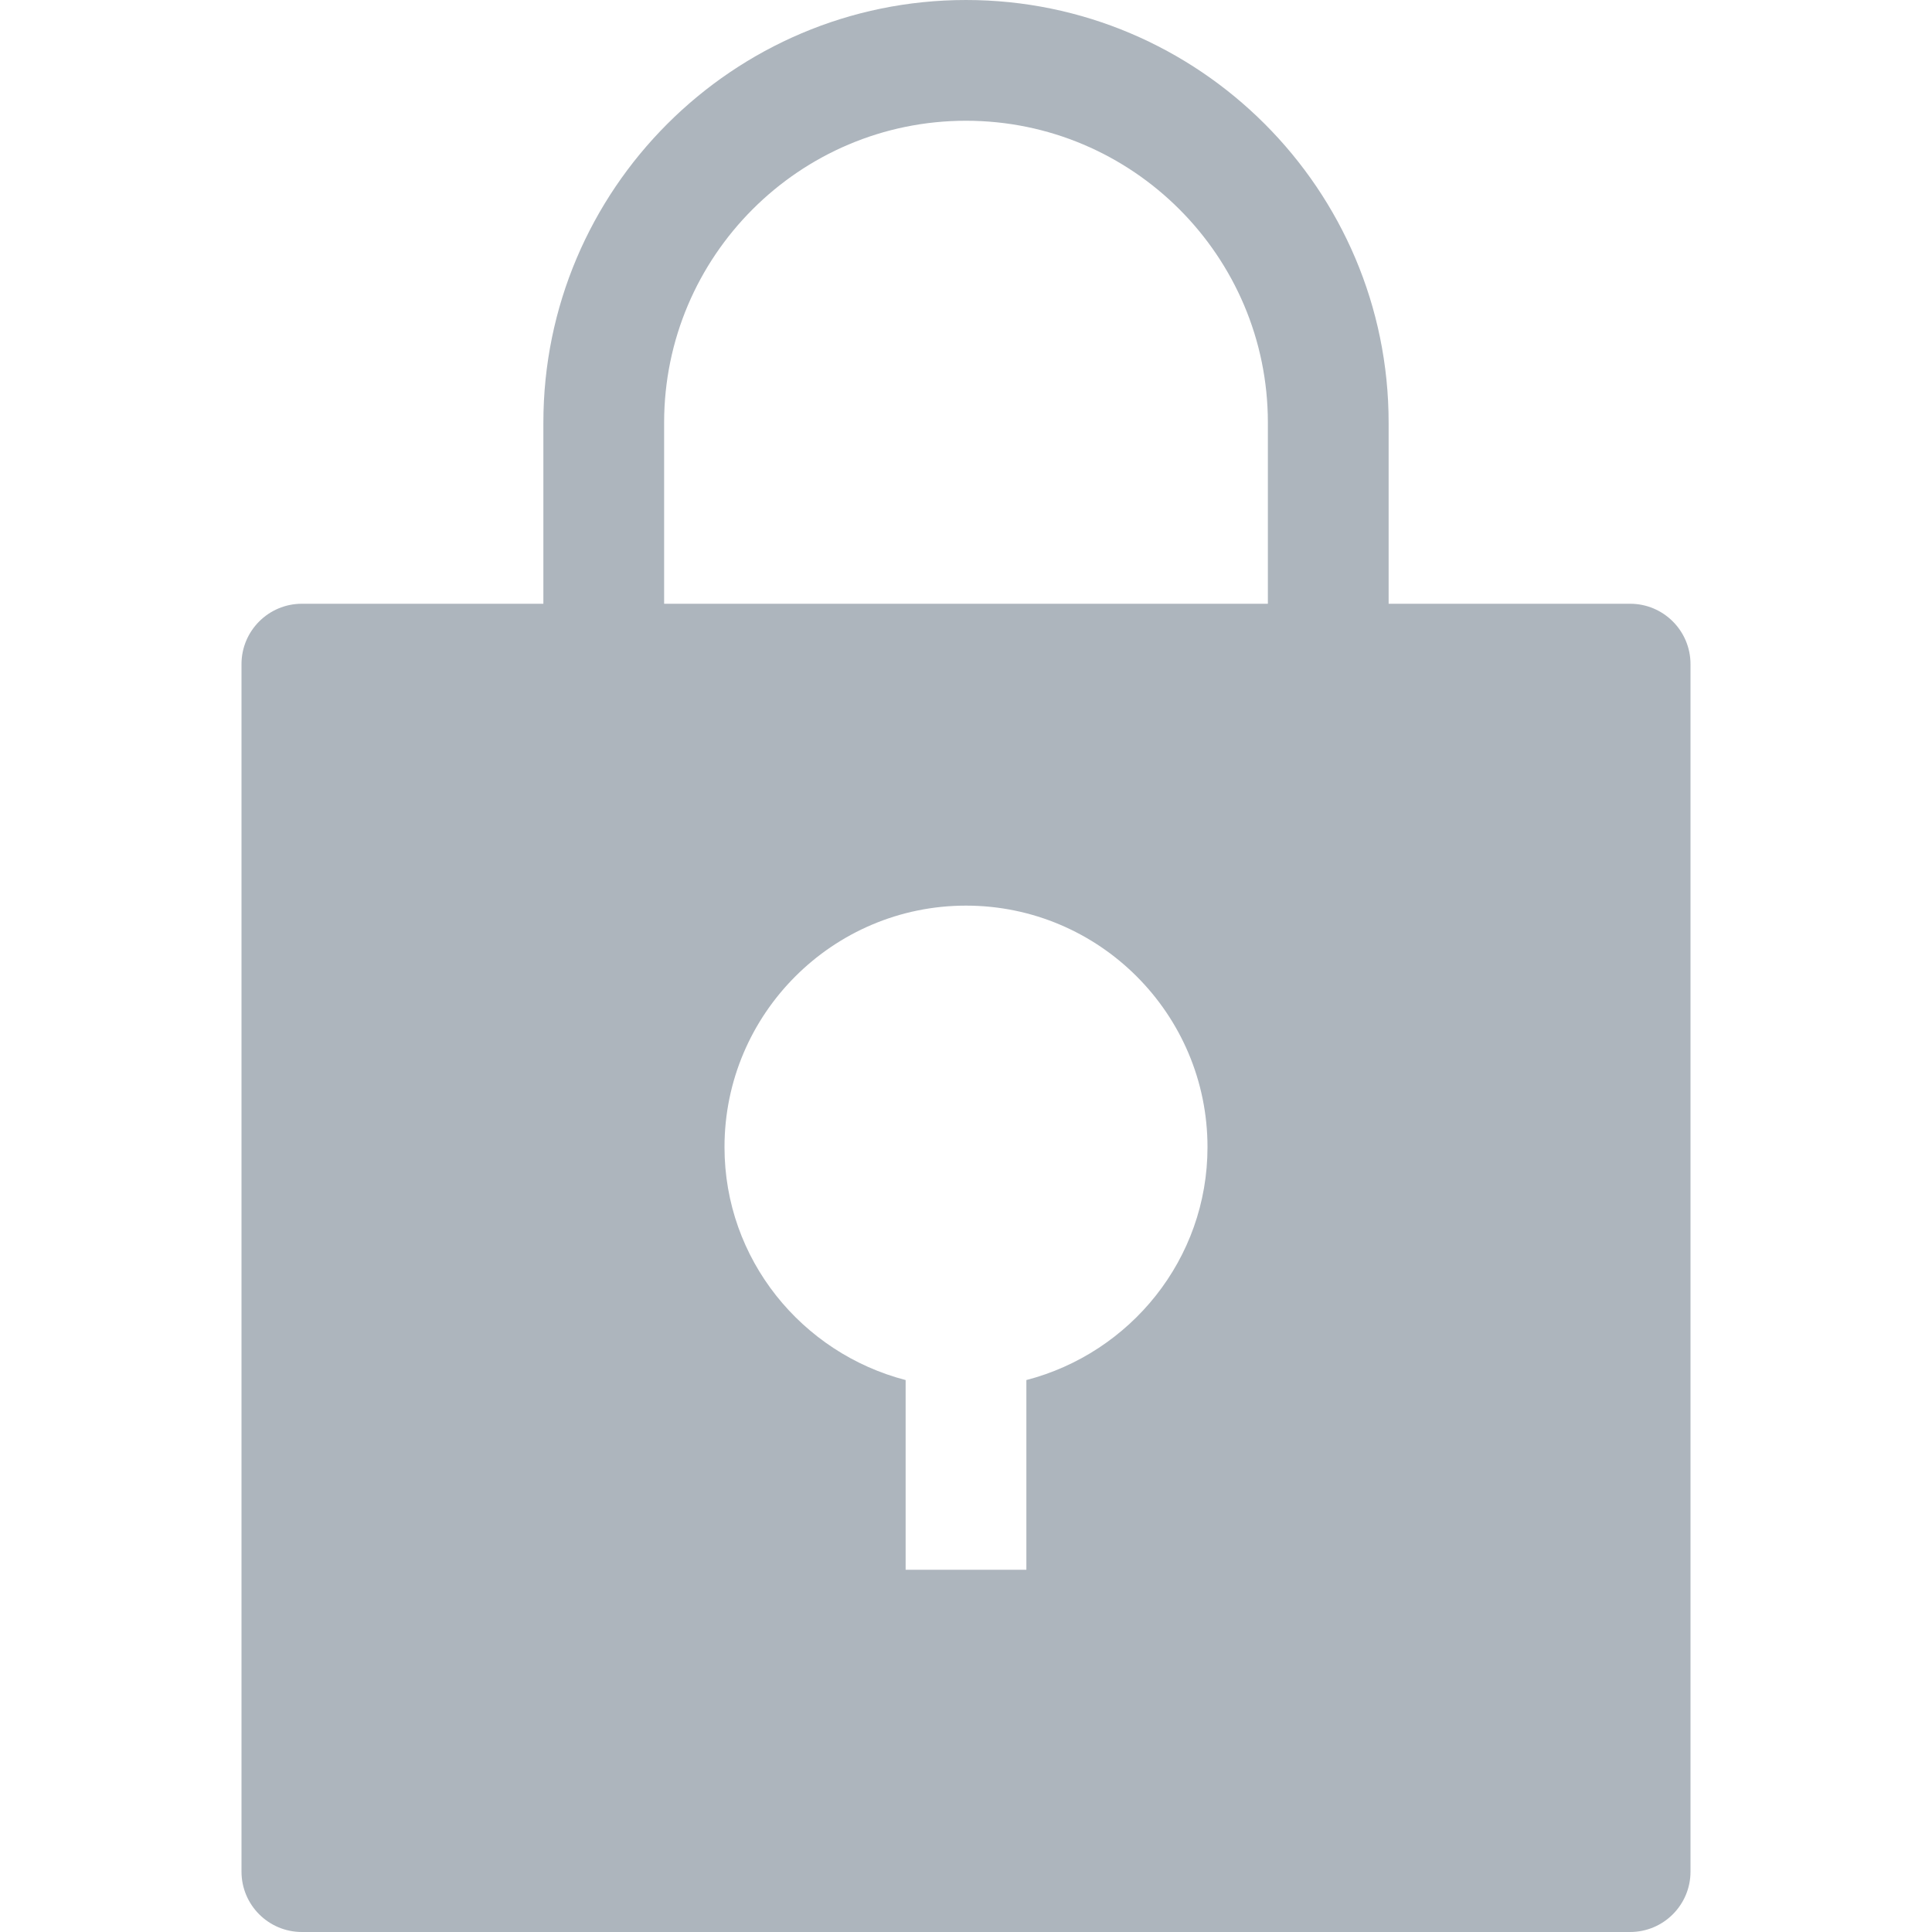 <svg xmlns="http://www.w3.org/2000/svg" width="32" height="32"><g transform="translate(0 0)"><g class="nc-icon-wrapper" stroke="none" fill="#adb5bd"><path fill="#adb5bd" d="M27,10h-4V7c0-3.86-3.14-7-7-7S9,3.14,9,7v3H5c-0.552,0-1,0.448-1,1v20c0,0.552,0.448,1,1,1h22 c0.552,0,1-0.448,1-1V11C28,10.448,27.552,10,27,10z M17,22.858V26h-2v-3.142c-1.72-0.447-3-2-3-3.858c0-2.206,1.794-4,4-4 s4,1.794,4,4C20,20.858,18.72,22.411,17,22.858z M21,10H11V7c0-2.757,2.243-5,5-5s5,2.243,5,5V10z"></path></g></g></svg>